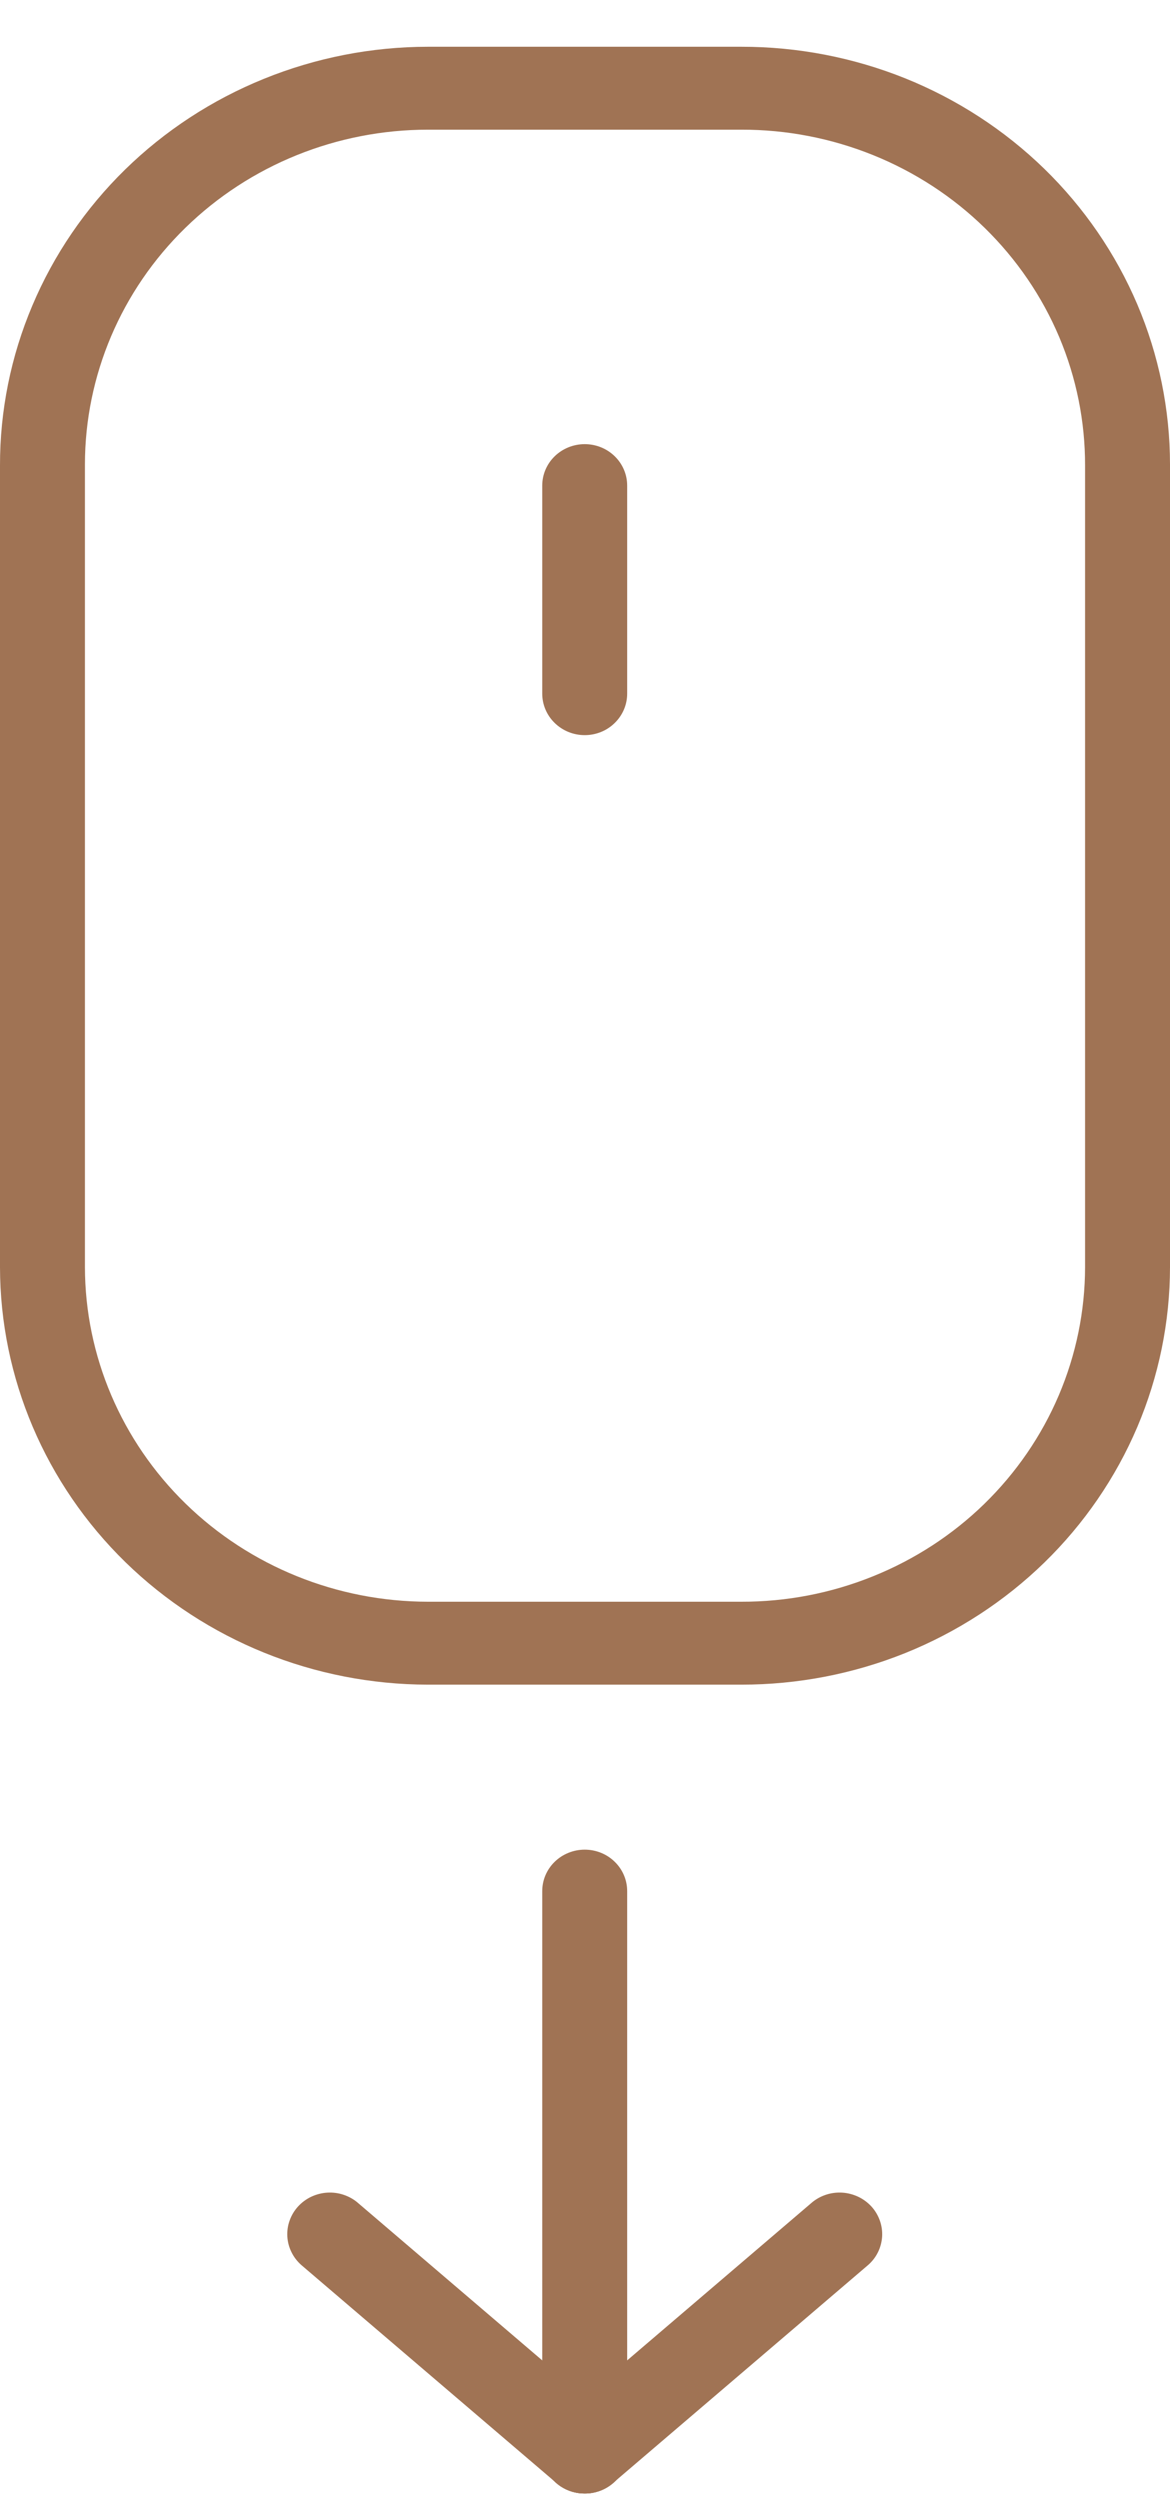<svg width="22" height="47" viewBox="0 0 22 47" fill="none" xmlns="http://www.w3.org/2000/svg">
<path d="M10.995 46.879C10.783 46.879 10.58 46.797 10.43 46.651C10.28 46.505 10.196 46.306 10.196 46.1V35.553C10.196 35.346 10.28 35.148 10.43 35.002C10.58 34.856 10.783 34.774 10.995 34.774C11.207 34.774 11.41 34.856 11.559 35.002C11.709 35.148 11.793 35.346 11.793 35.553V46.079C11.796 46.183 11.778 46.286 11.739 46.383C11.7 46.48 11.642 46.569 11.567 46.643C11.493 46.718 11.404 46.777 11.305 46.818C11.207 46.858 11.101 46.879 10.995 46.879Z" fill="#A07354"/>
<path d="M10.995 46.879C10.798 46.879 10.609 46.809 10.462 46.681L5.67 42.587C5.592 42.519 5.528 42.437 5.482 42.344C5.436 42.252 5.409 42.151 5.403 42.049C5.397 41.946 5.411 41.844 5.446 41.747C5.48 41.65 5.534 41.56 5.604 41.483C5.674 41.407 5.758 41.344 5.853 41.299C5.948 41.255 6.051 41.228 6.156 41.222C6.261 41.216 6.366 41.23 6.465 41.264C6.565 41.298 6.657 41.35 6.735 41.419L11.527 45.513C11.607 45.579 11.671 45.66 11.719 45.752C11.765 45.843 11.794 45.943 11.801 46.044C11.808 46.146 11.795 46.249 11.762 46.346C11.729 46.442 11.676 46.532 11.607 46.609C11.531 46.694 11.437 46.762 11.331 46.809C11.225 46.855 11.111 46.879 10.995 46.879Z" fill="#A07354"/>
<path d="M10.995 46.879C10.832 46.88 10.672 46.833 10.537 46.743C10.402 46.653 10.299 46.525 10.241 46.377C10.183 46.228 10.173 46.065 10.213 45.911C10.252 45.756 10.339 45.617 10.462 45.513L15.254 41.419C15.333 41.35 15.424 41.298 15.524 41.264C15.623 41.23 15.729 41.216 15.834 41.222C15.939 41.228 16.041 41.255 16.136 41.299C16.231 41.344 16.316 41.407 16.386 41.483C16.456 41.56 16.509 41.65 16.544 41.747C16.578 41.844 16.593 41.946 16.587 42.049C16.58 42.151 16.554 42.252 16.508 42.344C16.462 42.437 16.398 42.519 16.319 42.587L11.527 46.681C11.381 46.81 11.191 46.881 10.995 46.879ZM13.939 31.672H8.045C5.912 31.669 3.868 30.841 2.359 29.37C0.851 27.898 0.003 25.903 1.5851e-05 23.822V8.755C-0.002 7.722 0.204 6.699 0.608 5.745C1.011 4.79 1.603 3.922 2.35 3.19C3.097 2.459 3.985 1.878 4.962 1.482C5.939 1.085 6.987 0.88 8.045 0.879H13.939C14.997 0.878 16.044 1.08 17.022 1.473C17.999 1.867 18.888 2.445 19.637 3.174C20.385 3.903 20.979 4.769 21.385 5.722C21.79 6.675 21.999 7.697 22 8.729V23.822C21.999 24.854 21.79 25.875 21.385 26.829C20.979 27.782 20.385 28.648 19.637 29.377C18.888 30.106 17.999 30.684 17.022 31.078C16.044 31.471 14.997 31.673 13.939 31.672ZM8.045 2.438C6.335 2.439 4.696 3.102 3.487 4.282C2.278 5.461 1.599 7.061 1.597 8.729V23.822C1.6 25.489 2.28 27.088 3.489 28.268C4.697 29.447 6.336 30.111 8.045 30.113H13.939C14.787 30.115 15.627 29.953 16.41 29.637C17.194 29.322 17.907 28.859 18.507 28.275C19.107 27.69 19.584 26.996 19.909 26.232C20.234 25.468 20.402 24.649 20.403 23.822V8.755C20.405 7.926 20.24 7.104 19.917 6.337C19.593 5.57 19.117 4.873 18.516 4.285C17.916 3.698 17.202 3.233 16.417 2.916C15.631 2.599 14.789 2.436 13.939 2.438H8.045Z" fill="#A07354"/>
<path d="M10.995 13.821C10.783 13.821 10.58 13.739 10.43 13.592C10.28 13.446 10.196 13.248 10.196 13.041V9.129C10.196 8.922 10.28 8.724 10.43 8.578C10.58 8.432 10.783 8.35 10.995 8.35C11.207 8.35 11.41 8.432 11.559 8.578C11.709 8.724 11.793 8.922 11.793 9.129V13.041C11.793 13.248 11.709 13.446 11.559 13.592C11.41 13.739 11.207 13.821 10.995 13.821Z" fill="#A07354"/>
</svg>
